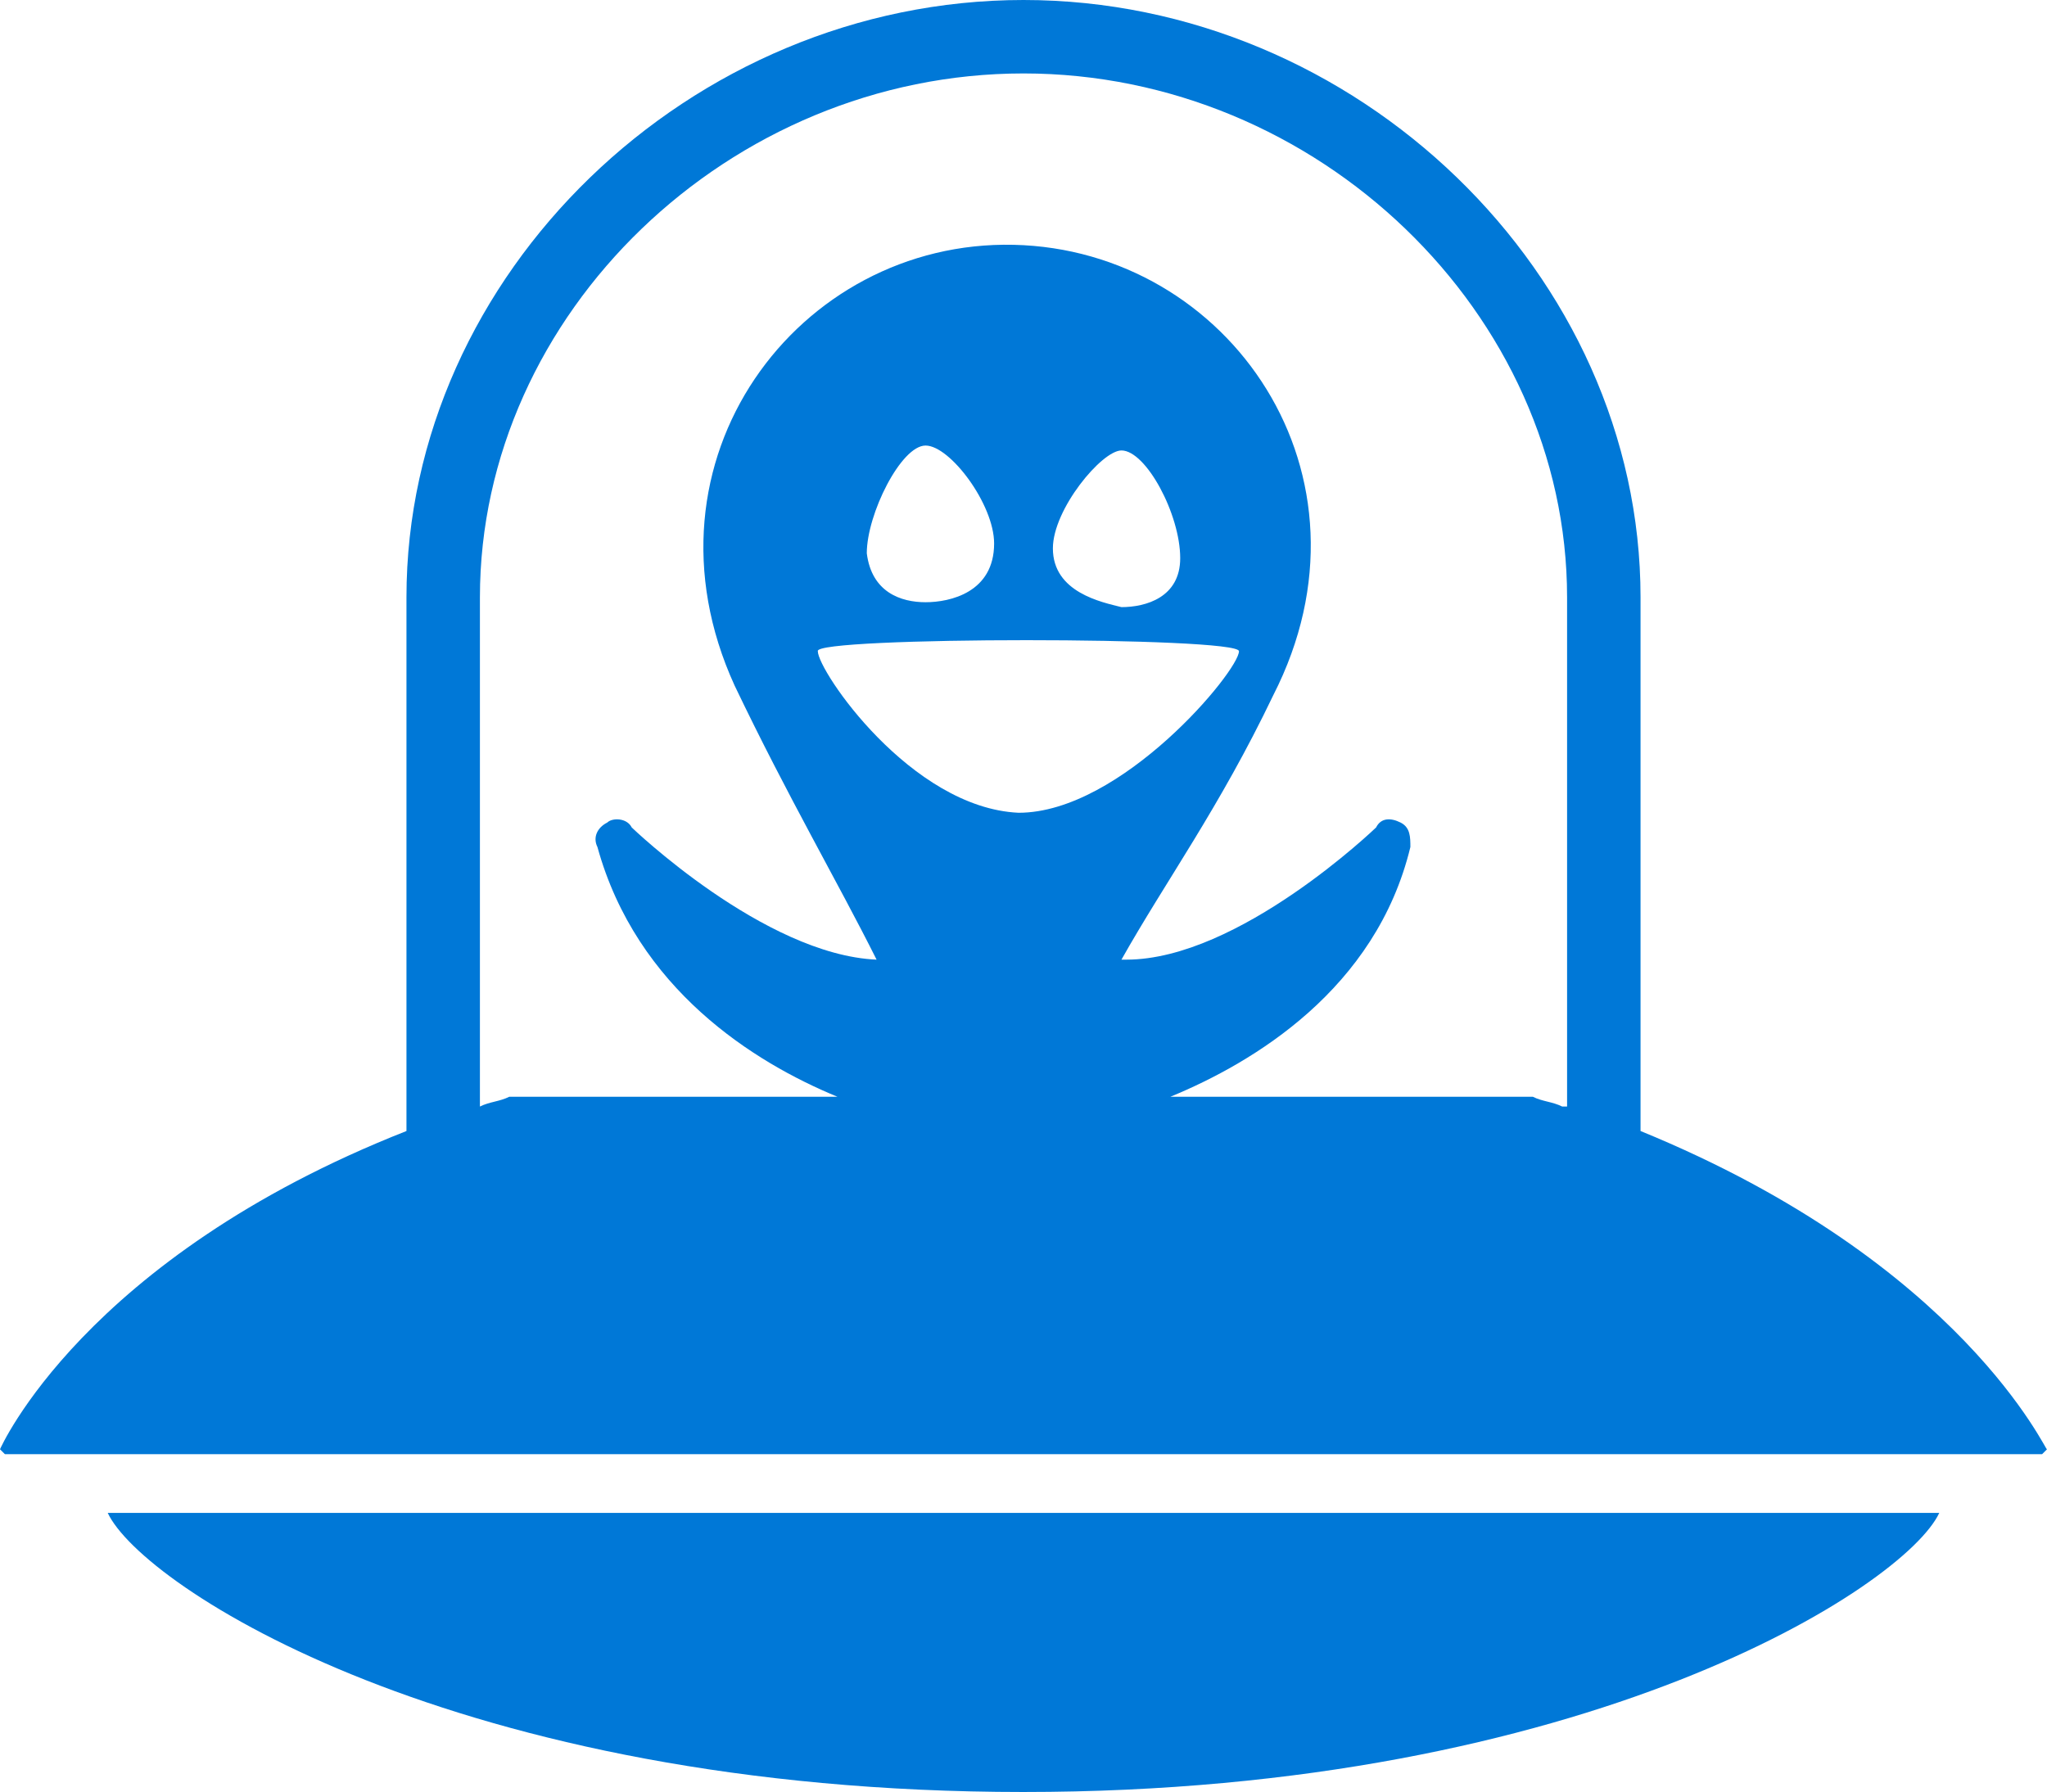 <?xml version="1.0" encoding="UTF-8" standalone="no"?>
<!-- Generator: Adobe Illustrator 18.1.0, SVG Export Plug-In . SVG Version: 6.00 Build 0)  -->

<svg
   xmlns:dc="http://purl.org/dc/elements/1.1/"
   xmlns:cc="http://creativecommons.org/ns#"
   xmlns:rdf="http://www.w3.org/1999/02/22-rdf-syntax-ns#"
   xmlns:svg="http://www.w3.org/2000/svg"
   xmlns="http://www.w3.org/2000/svg"
   xmlns:sodipodi="http://sodipodi.sourceforge.net/DTD/sodipodi-0.dtd"
   xmlns:inkscape="http://www.inkscape.org/namespaces/inkscape"
   version="1.0"
   x="0px"
   y="0px"
   viewBox="0 0 41.8 36.6"
   enable-background="new 0 0 152 117.5"
   xml:space="preserve"
   id="svg80"
   sodipodi:docname="UnidentifiedFeatureObject.svg"
   width="41.8"
   height="36.6"
   inkscape:version="0.92.4 (5da689c313, 2019-01-14)"><defs
   id="defs84" /><sodipodi:namedview
   pagecolor="#ffffff"
   bordercolor="#666666"
   borderopacity="1"
   objecttolerance="10"
   gridtolerance="10"
   guidetolerance="10"
   inkscape:pageopacity="0"
   inkscape:pageshadow="2"
   inkscape:window-width="713"
   inkscape:window-height="543"
   id="namedview82"
   showgrid="false"
   inkscape:zoom="2.0085106"
   inkscape:cx="20.9"
   inkscape:cy="18.25"
   inkscape:window-x="0"
   inkscape:window-y="0"
   inkscape:window-maximized="0"
   inkscape:current-layer="svg80" />
<g
   id="Layer_1"
   transform="translate(-55.1,-40.4)">
	<g
   id="Azure">
	</g>
	<g
   id="BizTalk_Services"
   transform="translate(37.358,-2500.2)">
	</g>
	<g
   id="Key_Vault">
	</g>
	<g
   id="Mobile_Engagement">
	</g>
	<g
   id="Office_subscription">
		<g
   id="Office_subscription_1_">
		</g>
	</g>
</g>
<g
   id="paths"
   transform="translate(-55.1,-40.4)">
	<g
   id="Access_control">
	</g>
	<g
   id="Azure_active_directory">
	</g>
	<g
   id="API_Management">
	</g>
	<g
   id="Azure_automation">
	</g>
	<g
   id="Azure_SQL_database">
	</g>
	<g
   id="Azure_subscription">
	</g>
	<g
   id="Backup_service">
	</g>
	<g
   id="Bitbucket_code_source">
	</g>
	<g
   id="Azure_cache">
	</g>
	<g
   id="Content_delivery_network__x28_CDN_x29_">
	</g>
	<g
   id="Cloud_service">
	</g>
	<g
   id="CodePlex">
	</g>
	<g
   id="Dropbox_code_source">
	</g>
	<g
   id="Express_route">
	</g>
	<g
   id="Git_repository">
	</g>
	<g
   id="GitHub_code">
	</g>
	<g
   id="HD_Insight">
	</g>
	<g
   id="Health_monitoring">
	</g>
	<g
   id="Healthy">
	</g>
	<g
   id="BizTalk_hybrid_connection">
	</g>
	<g
   id="Hybrid_connection_manager_for_BizTalk_hybrid_connection">
	</g>
	<g
   id="Hyper-V_recovery_manager">
	</g>
	<g
   id="Machine_learning">
	</g>
	<g
   id="Media_services">
	</g>
	<g
   id="Microsoft_account">
	</g>
	<g
   id="Mobile_services">
	</g>
	<g
   id="Multi-factor_authentication">
	</g>
	<g
   id="MySQL_database">
	</g>
	<g
   id="Notification_hub">
	</g>
	<g
   id="Notification_topic">
	</g>
	<g
   id="Cloud_Office_365">
	</g>
	<g
   id="Office_365">
	</g>
	<g
   id="OS_image">
	</g>
	<g
   id="Remote_app">
	</g>
	<g
   id="Task_scheduler">
	</g>
	<g
   id="Azure_SDK">
	</g>
	<g
   id="Service_bus">
	</g>
	<g
   id="Service_bus_queue">
	</g>
	<g
   id="Service_bus_relay">
	</g>
	<g
   id="Service_bus_topic">
	</g>
	<g
   id="Service_endpoint">
	</g>
	<g
   id="Custom_create">
	</g>
	<g
   id="SQL_data_sync">
	</g>
	<g
   id="SQL_reporting">
	</g>
	<g
   id="Startup_task">
	</g>
	<g
   id="Windows_Azure_storage">
	</g>
	<g
   id="Storage_blob">
	</g>
	<g
   id="Storage_table">
	</g>
	<g
   id="Storage_queue">
	</g>
	<g
   id="StorSimple">
	</g>
	<g
   id="Traffic_manager">
	</g>
	<g
   id="VHD">
	</g>
	<g
   id="VHD_data_disk">
	</g>
	<g
   id="Virtual_machine">
	</g>
	<g
   id="Team_foundation">
	</g>
	<g
   id="Azure_web_site">
	</g>
	<g
   id="Web_role">
	</g>
	<g
   id="Web_roles">
	</g>
	<g
   id="Worker_role">
	</g>
	<g
   id="Worker_roles">
	</g>
	<g
   id="Unidentified_feature_object">
		<g
   id="g73">
			<path
   d="M 88.6,63.5 V 52.6 C 88.6,46 82.8,40.4 76,40.4 69.2,40.4 63.4,46 63.4,52.6 V 63.5 C 56.8,66.1 55.1,70 55.1,70 l 0.1,0.1 H 96.8 L 96.9,70 c 0,0.1 -1.7,-3.8 -8.3,-6.5 z M 64.9,63 V 52.6 c 0,-5.8 5.1,-10.7 11.1,-10.7 6,0 11.1,4.9 11.1,10.7 V 63 H 87 C 86.8,62.9 86.6,62.9 86.4,62.8 H 79 c 1.7,-0.7 4.2,-2.2 4.9,-5.1 0,-0.2 0,-0.4 -0.2,-0.5 -0.2,-0.1 -0.4,-0.1 -0.5,0.1 0,0 -2.8,2.7 -5.1,2.7 0,0 0,0 -0.1,0 0.9,-1.6 2,-3.1 3.1,-5.4 2.3,-4.5 -0.9,-9.1 -5.3,-9.2 -4.4,-0.1 -7.8,4.4 -5.7,9 1.1,2.3 2.1,4 2.9,5.6 -2.3,-0.1 -5,-2.7 -5,-2.7 -0.1,-0.2 -0.4,-0.2 -0.5,-0.1 -0.2,0.1 -0.3,0.3 -0.2,0.5 0.8,2.9 3.2,4.4 4.9,5.1 h -6.7 c -0.2,0.1 -0.4,0.1 -0.6,0.2 z m 15.5,-9.3 c 0,0.4 -2.4,3.3 -4.5,3.3 -2.2,-0.1 -4.1,-2.9 -4.1,-3.3 -0.1,-0.3 8.6,-0.3 8.6,0 z m -3.8,-2.1 c 0,-0.8 1,-2 1.4,-2 0.5,0 1.2,1.3 1.2,2.2 0,0.8 -0.7,1 -1.2,1 -0.4,-0.1 -1.4,-0.3 -1.4,-1.2 z M 74,52.7 c -0.5,0 -1.1,-0.2 -1.2,-1 0,-0.8 0.7,-2.2 1.2,-2.2 0.5,0 1.4,1.2 1.4,2 0,1 -0.9,1.2 -1.4,1.2 z"
   id="path69"
   inkscape:connector-curvature="0"
   style="fill:#0078d7" />
			<path
   d="m 76,77 c 11.5,0 18,-4.2 18.7,-5.7 H 57.3 C 58,72.8 64.4,77 76,77 Z"
   id="path71"
   inkscape:connector-curvature="0"
   style="fill:#0078d7" />
		</g>
	</g>
</g>
<g
   id="Layer_57"
   transform="translate(-55.1,-40.4)">
</g>
<g
   id="Ibiza_Symbols"
   transform="translate(-55.1,-40.4)">
	<g
   id="SQL_Database_Premium">
	</g>
</g>
</svg>